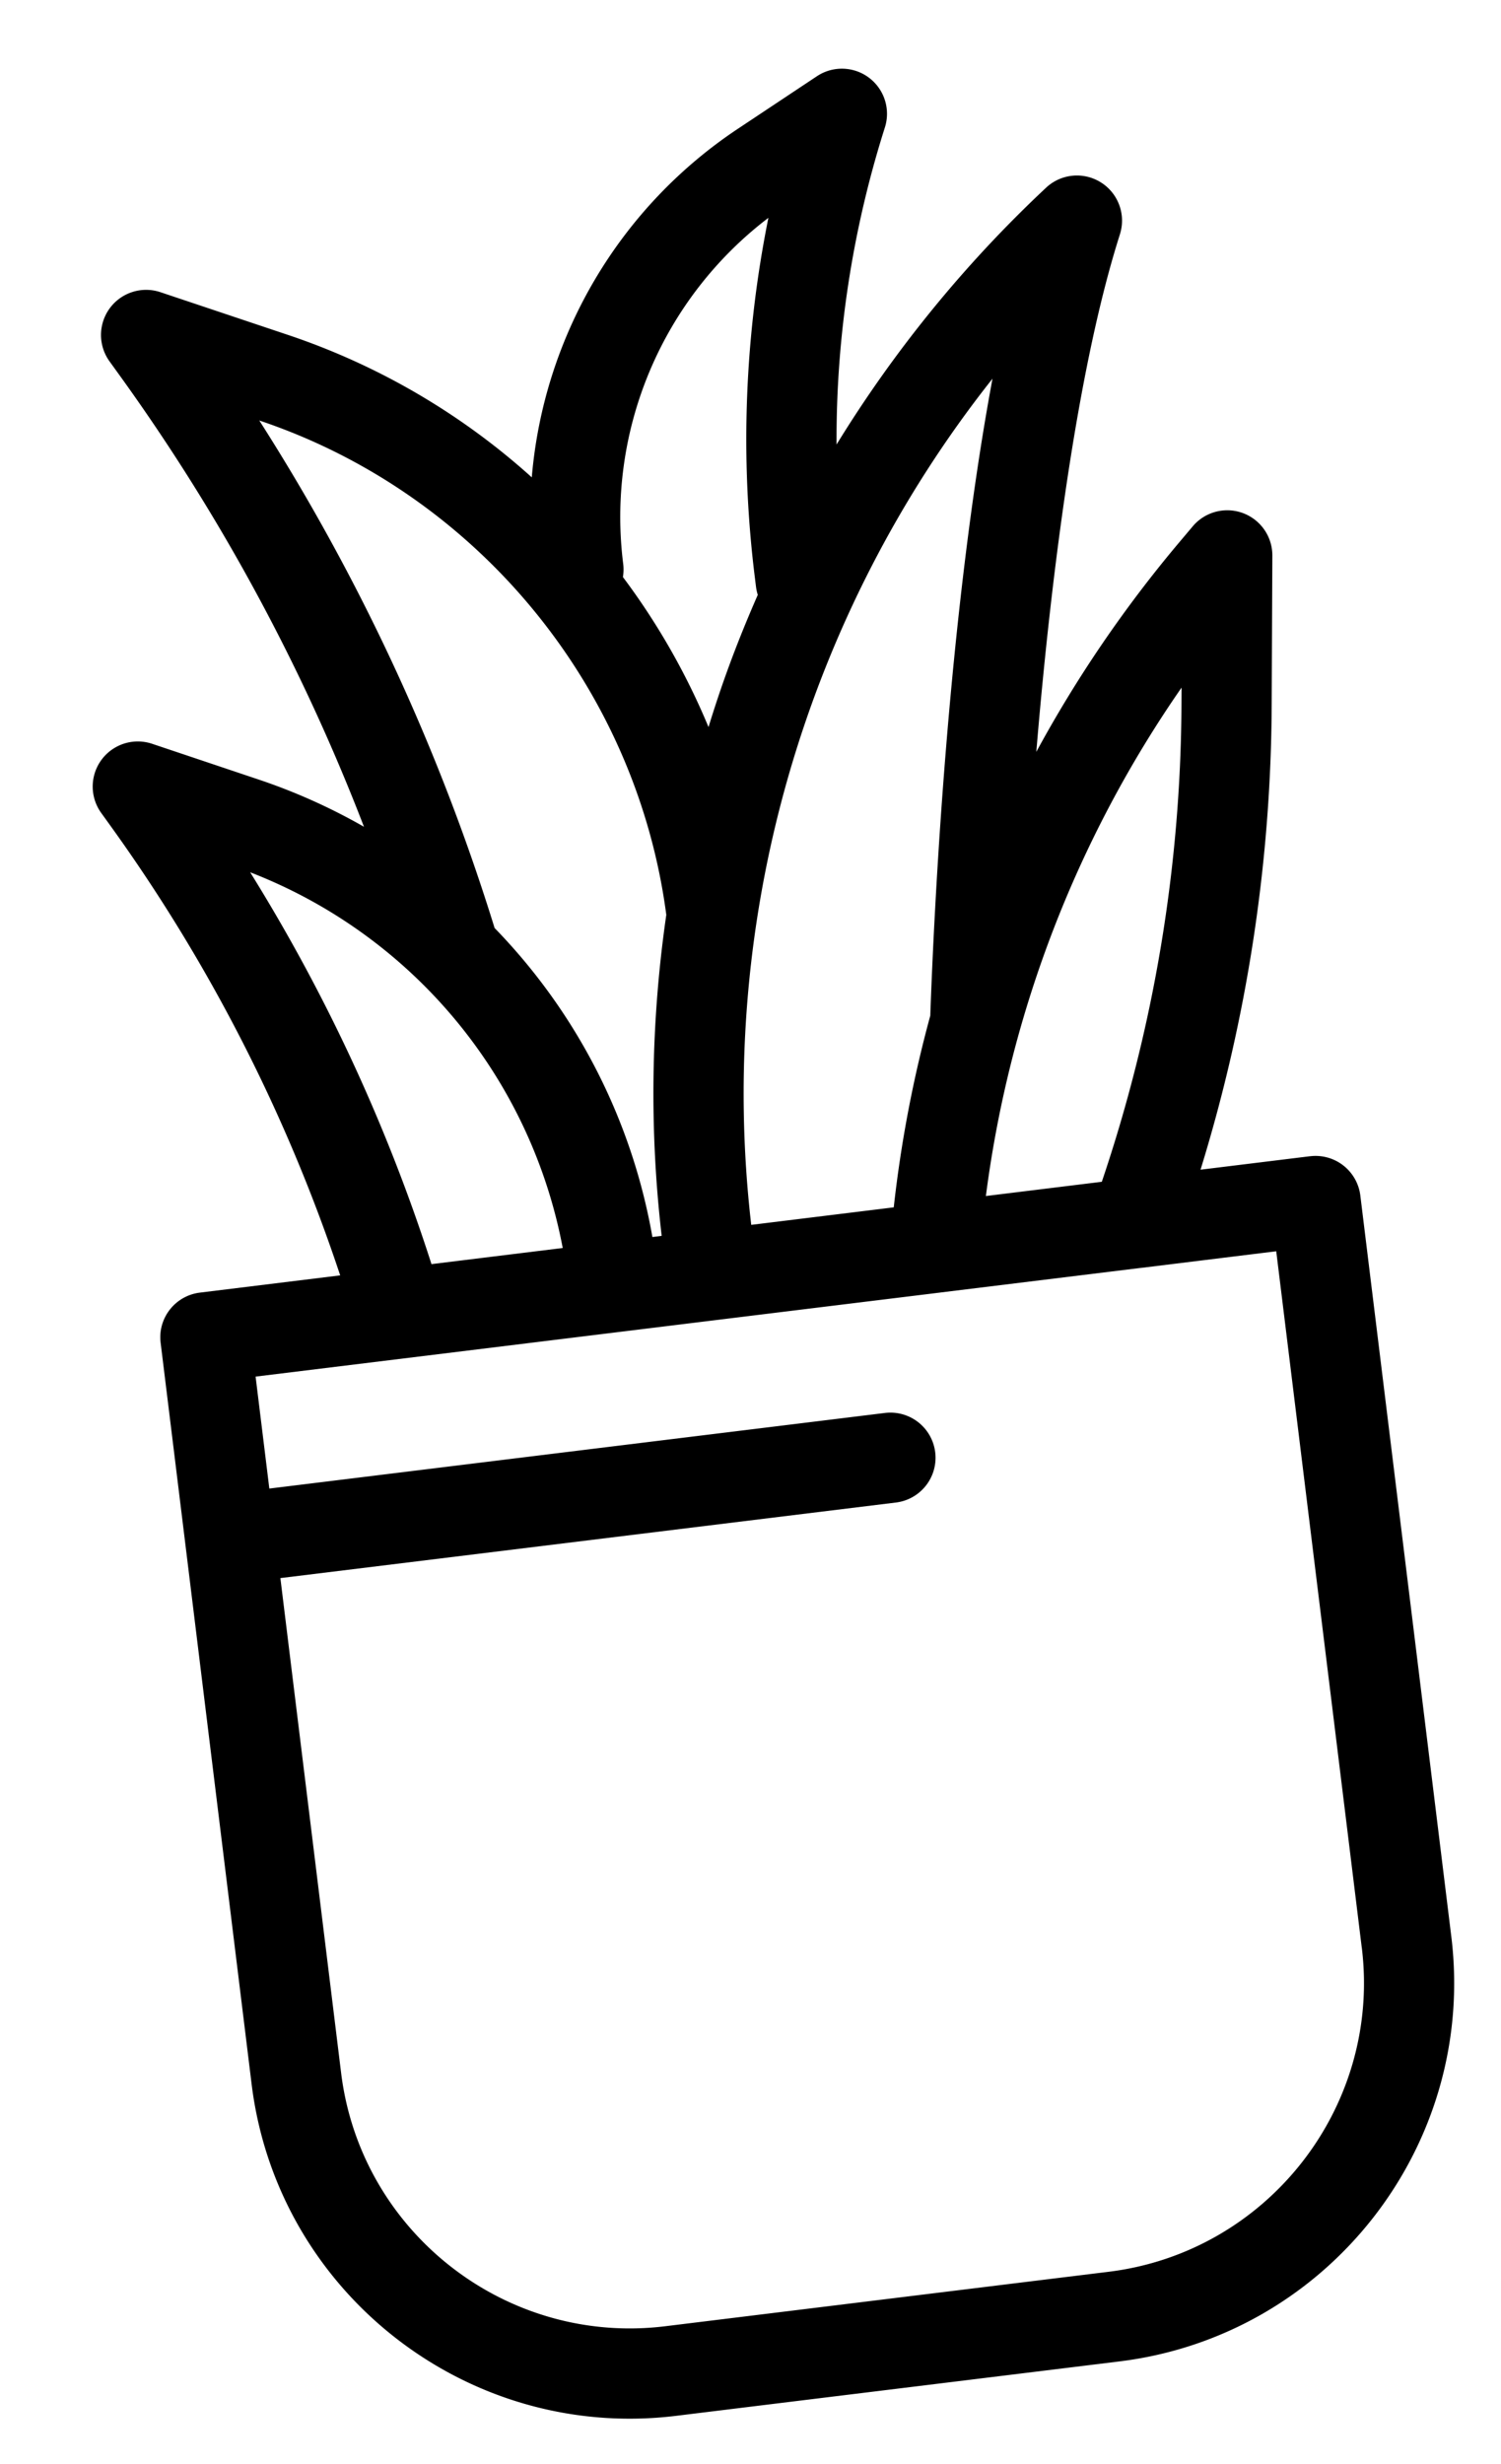 <?xml version="1.0" encoding="utf-8"?><svg viewBox="0 0 39 64" xmlns="http://www.w3.org/2000/svg" width="19.5" height="32"><path d="m34.04 30.035-2.847.35a41.536 41.536 0 0 0 1.849-12.092l.017-3.861a1.172 1.172 0 0 0-2.068-.76l-.345.409a32.573 32.573 0 0 0-3.72 5.45c.419-5.029 1.123-10.146 2.169-13.433l.004-.014a1.172 1.172 0 0 0-1.917-1.21 32.248 32.248 0 0 0-5.446 6.673 26.747 26.747 0 0 1 1.255-8.234 1.172 1.172 0 0 0-1.765-1.333l-2.019 1.342a12.094 12.094 0 0 0-5.39 9.078 18.022 18.022 0 0 0-6.334-3.7L4.168 7.59a1.172 1.172 0 0 0-1.323 1.796l.256.355a51.924 51.924 0 0 1 6.356 11.736 15.344 15.344 0 0 0-2.725-1.223l-2.78-.933a1.172 1.172 0 0 0-1.322 1.797l.214.297A43.35 43.35 0 0 1 8.839 33.13l-3.645.448c-.643.079-1.1.663-1.02 1.306l2.363 19.25c.665 5.42 5.616 9.287 11.035 8.621l11.515-1.413c5.42-.666 9.287-5.616 8.622-11.036l-2.364-19.25a1.172 1.172 0 0 0-1.306-1.02ZM30.7 17.862l-.002.421a39.21 39.21 0 0 1-2.07 12.416l-3.012.37A29.856 29.856 0 0 1 30.7 17.862Zm-4.912-8.027c-1.163 6.24-1.523 13.9-1.616 16.526v.02a32.54 32.54 0 0 0-.95 4.982l-3.703.455c-.916-7.896 1.392-15.827 6.27-21.983Zm-9.595 4.818a9.766 9.766 0 0 1 3.772-8.994 29.115 29.115 0 0 0-.362 9.26l.04.323c.009.073.025.143.046.211-.28.638-.542 1.284-.78 1.938-.18.494-.346.993-.5 1.496a18.026 18.026 0 0 0-2.224-3.897 1.17 1.17 0 0 0 .008-.337Zm-9.456-3.73c5.66 1.898 9.796 6.93 10.575 12.842-.4 2.759-.443 5.57-.12 8.339l-.241.03a15.3 15.3 0 0 0-4.1-8.027 54.241 54.241 0 0 0-6.114-13.184ZM6.5 22.659a13.058 13.058 0 0 1 8.121 9.76l-3.41.419A45.673 45.673 0 0 0 6.5 22.659Zm28.883 27.932c.508 4.136-2.445 7.915-6.581 8.423l-11.515 1.414c-4.137.508-7.916-2.444-8.424-6.581L7.285 40.994l15.993-1.963a1.172 1.172 0 0 0-.285-2.327L6.998 38.668l-.357-2.908 17.789-2.184a.56.56 0 0 1 .013-.002l5.19-.637h.007l3.52-.433 2.222 18.087Z"/></svg>